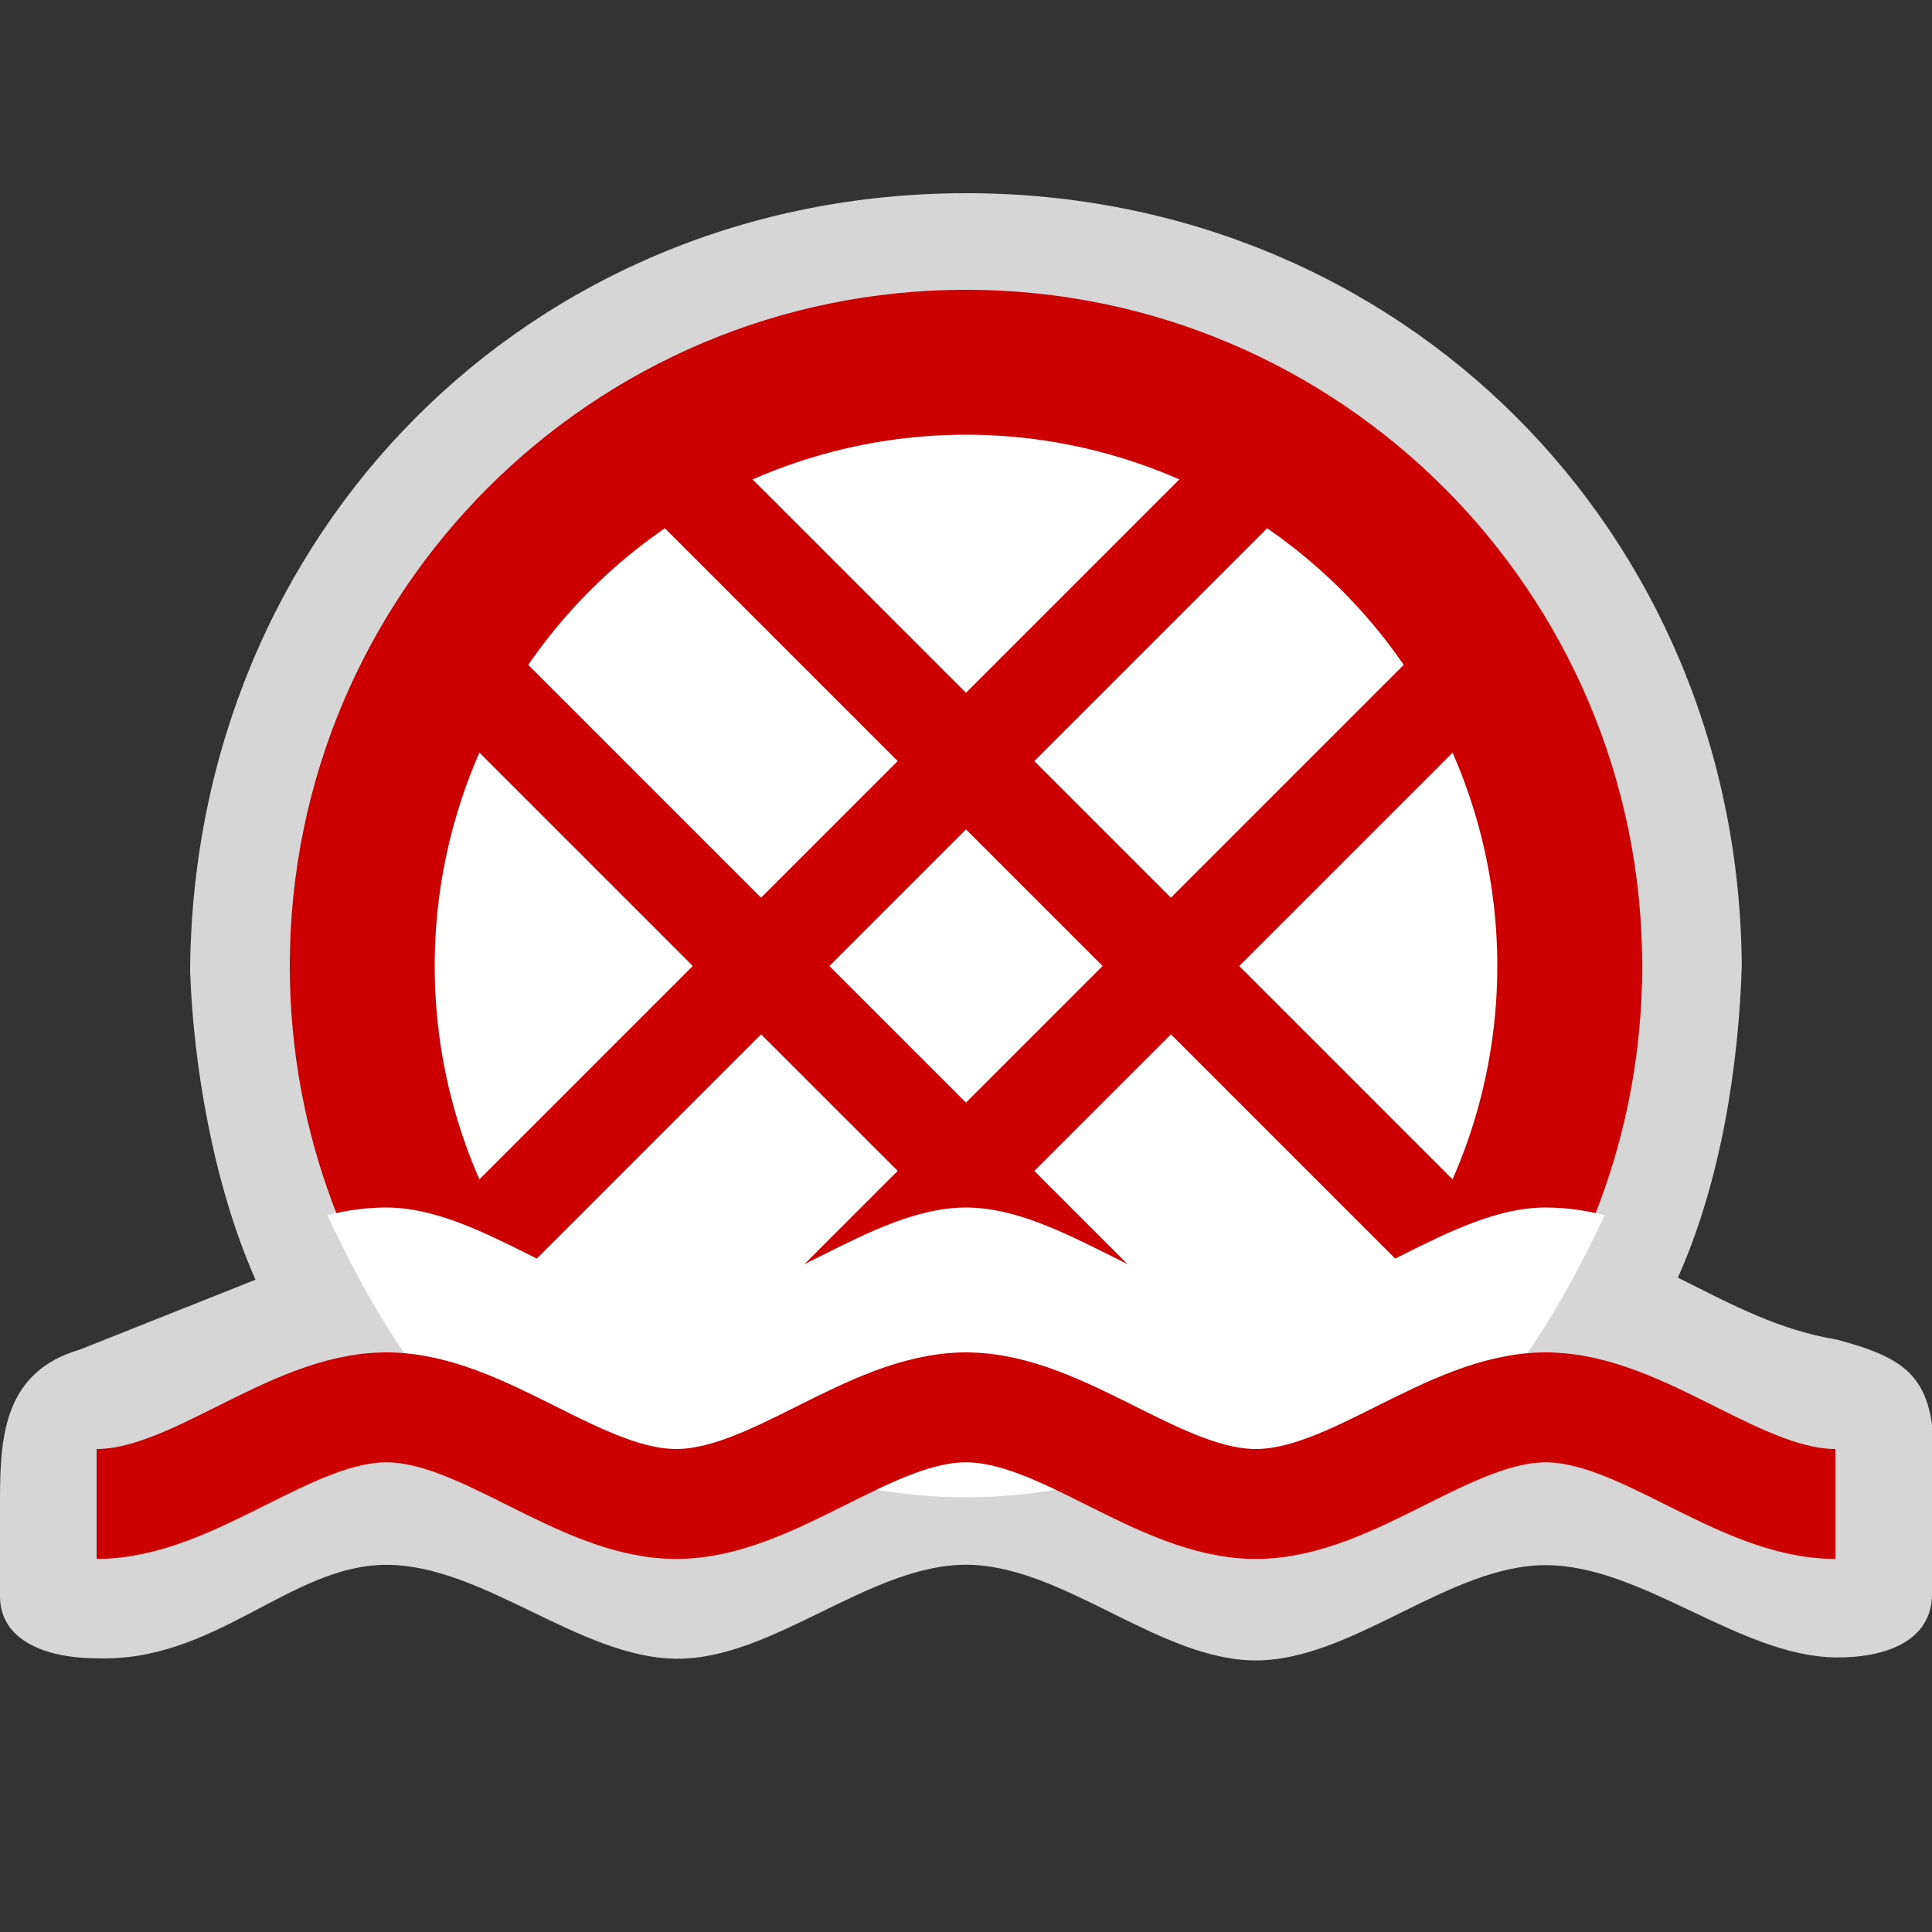 <?xml version="1.0" encoding="UTF-8" standalone="no"?>
<svg xmlns:rdf="http://www.w3.org/1999/02/22-rdf-syntax-ns#" xmlns="http://www.w3.org/2000/svg" height="580" width="580" version="1.0" xmlns:cc="http://creativecommons.org/ns#" xmlns:dc="http://purl.org/dc/elements/1.1/">
 <rect width="100%" height="100%" fill="#333333" stroke="none"/>
 <title>watermill</title>
 <g>
  <g fill-rule="evenodd">
   <path opacity=".8" d="m290 58c-130.5 0-232 101.5-232.93 233.42 0.93 27.58 6.788 63.75 19.637 92.76l-52.789 21c-22.349 6.55-23.87 25.38-23.918 44.32v29.707c0 13.79 14.8 18.53 28.293 18.6 36.201 1.66 58.707-28.03 87.707-28.03s58 27.901 87 28.183c29 0.282 58-28.209 87-28.209s58 28.723 87 28.723 58-28.598 87-28.598 58 27.259 87.043 27.698c14.46 0.17 28.96-4.58 28.96-19.08l0.542-43.157c-0.416-22.502-9.04-27.748-29.018-33.153-17.786-3.006-31.027-10.244-47.816-18.631 13.15-29.37 18.29-64.56 19.18-93.56-0.89-130.5-102.39-232-232.89-232z" fill="#fff"/>
   <path d="m493 290c0 49.923-18.021 95.637-47.913 130.99l-309.47 0.825c-30.32-35.47-48.62-81.51-48.62-131.82 0-112.11 90.89-203 203-203s203 90.886 203 203z" fill="#c00"/>
   <circle cx="290" cy="290" r="159.5" fill="#fff"/>
  </g>
  <path d="m382.28 136.2-246.08 246.08" stroke="#c00" stroke-width="29" fill="none"/>
 </g>
 <g stroke="#c00" stroke-width="29" fill="none">
  <path d="m443.8 197.72-246.08 246.08"/>
  <path d="m443.8 382.28-246.08-246.08"/>
  <path d="m382.28 443.8-246.08-246.08"/>
 </g>
 <path d="m116 362.5c-6.244 0-12.136 0.877-17.727 2.303 26.047 55.7 46.727 70.2 61.227 70.2h261c14.5 0 35.012-14.5 61.227-70.197-5.59-1.42-11.49-2.3-17.73-2.3-29 0-58 29-87 29s-58-29-87-29-58 29-87 29-58-29-87-29z" fill="#fff"/>
 <path d="m29 451.5c29 0 58-29 87-29s58 29 87 29 58-29 87-29 58 29 87 29 58-29 87-29 58 29 87 29" stroke="#c00" stroke-width="33" fill="none"/>
</svg>
